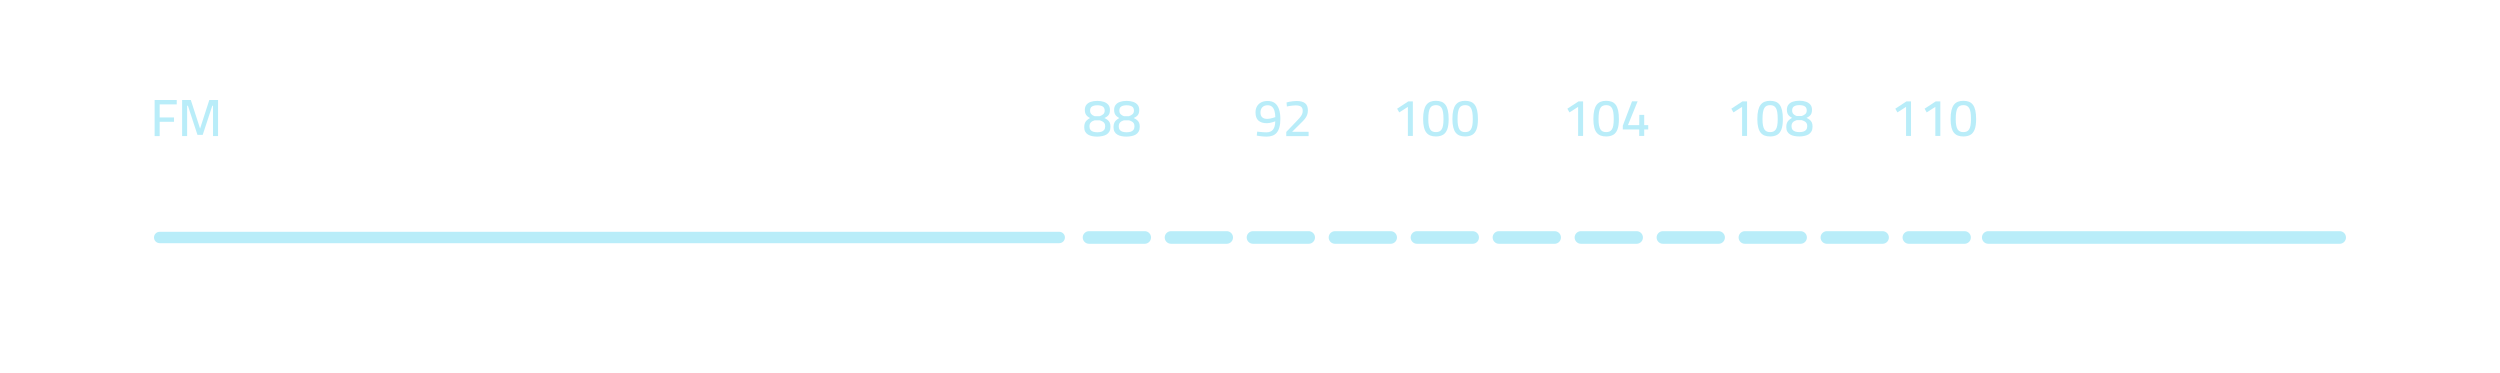<?xml version="1.0" encoding="utf-8"?>
<!-- Generator: Adobe Illustrator 27.0.1, SVG Export Plug-In . SVG Version: 6.00 Build 0)  -->
<svg version="1.1" id="Layer_1" xmlns="http://www.w3.org/2000/svg" xmlns:xlink="http://www.w3.org/1999/xlink" x="0px" y="0px"
	 viewBox="0 0 1097.78 163.59" style="enable-background:new 0 0 1097.78 163.59;" xml:space="preserve">
<style type="text/css">
	.st0{fill:#DB6D58;}
	.st1{fill:#B9EDF9;}
	.st2{fill:url(#SVGID_1_);}
</style>
<g>
	<g>
		<g>
			<g>
				<g>
					<path class="st1" d="M465.12,101.78h-395c-1.38,0-2.5,1.12-2.5,2.5s1.12,2.5,2.5,2.5h395c1.38,0,2.5-1.12,2.5-2.5
						S466.5,101.78,465.12,101.78z"/>
					<path class="st1" d="M502.66,101.51h-24.45c-1.53,0-2.77,1.24-2.77,2.77s1.24,2.77,2.77,2.77h24.45c1.53,0,2.77-1.24,2.77-2.77
						S504.19,101.51,502.66,101.51z"/>
					<path class="st1" d="M538.66,101.51h-24.45c-1.53,0-2.77,1.24-2.77,2.77s1.24,2.77,2.77,2.77h24.45c1.53,0,2.77-1.24,2.77-2.77
						S540.19,101.51,538.66,101.51z"/>
					<path class="st1" d="M574.66,101.51h-24.45c-1.53,0-2.77,1.24-2.77,2.77s1.24,2.77,2.77,2.77h24.45c1.53,0,2.77-1.24,2.77-2.77
						S576.19,101.51,574.66,101.51z"/>
					<path class="st1" d="M610.66,101.51h-24.45c-1.53,0-2.77,1.24-2.77,2.77s1.24,2.77,2.77,2.77h24.45c1.53,0,2.77-1.24,2.77-2.77
						S612.19,101.51,610.66,101.51z"/>
					<path class="st1" d="M646.66,101.51h-24.45c-1.53,0-2.77,1.24-2.77,2.77s1.24,2.77,2.77,2.77h24.45c1.53,0,2.77-1.24,2.77-2.77
						S648.19,101.51,646.66,101.51z"/>
					<path class="st1" d="M682.66,101.51h-24.45c-1.53,0-2.77,1.24-2.77,2.77s1.24,2.77,2.77,2.77h24.45c1.53,0,2.77-1.24,2.77-2.77
						S684.19,101.51,682.66,101.51z"/>
					<path class="st1" d="M718.66,101.51h-24.45c-1.53,0-2.77,1.24-2.77,2.77s1.24,2.77,2.77,2.77h24.45c1.53,0,2.77-1.24,2.77-2.77
						S720.19,101.51,718.66,101.51z"/>
					<path class="st1" d="M754.66,101.51h-24.45c-1.53,0-2.77,1.24-2.77,2.77s1.24,2.77,2.77,2.77h24.45c1.53,0,2.77-1.24,2.77-2.77
						S756.19,101.51,754.66,101.51z"/>
					<path class="st1" d="M790.66,101.51h-24.45c-1.53,0-2.77,1.24-2.77,2.77s1.24,2.77,2.77,2.77h24.45c1.53,0,2.77-1.24,2.77-2.77
						S792.19,101.51,790.66,101.51z"/>
					<path class="st1" d="M826.66,101.51h-24.45c-1.53,0-2.77,1.24-2.77,2.77s1.24,2.77,2.77,2.77h24.45c1.53,0,2.77-1.24,2.77-2.77
						S828.19,101.51,826.66,101.51z"/>
					<path class="st1" d="M862.66,101.51h-24.45c-1.53,0-2.77,1.24-2.77,2.77s1.24,2.77,2.77,2.77h24.45c1.53,0,2.77-1.24,2.77-2.77
						S864.19,101.51,862.66,101.51z"/>
					<path class="st1" d="M1027.39,101.51H873.07c-1.53,0-2.77,1.24-2.77,2.77s1.24,2.77,2.77,2.77h154.31
						c1.53,0,2.77-1.24,2.77-2.77S1028.92,101.51,1027.39,101.51z"/>
				</g>
			</g>
		</g>
		<g>
			<g>
				<path class="st1" d="M67.9,59.76V43.91h9.71v1.93h-7.5v5.73h6.3v1.91h-6.3v6.28H67.9z"/>
				<path class="st1" d="M79.97,59.76V43.91h3.82l4.07,12.56l4.05-12.56h3.84v15.85h-2.21V46.44h-0.32l-4.21,12.79h-2.3l-4.19-12.79
					h-0.35v13.32H79.97z"/>
			</g>
		</g>
		<g>
			<g>
				<g>
					<path class="st1" d="M481.83,59.99c-0.78,0-1.51-0.07-2.2-0.2c-0.68-0.13-1.29-0.35-1.83-0.67c-0.54-0.31-0.95-0.74-1.25-1.27
						c-0.3-0.53-0.45-1.19-0.45-1.99c0-0.77,0.11-1.4,0.32-1.89s0.51-0.9,0.89-1.22c0.38-0.32,0.82-0.63,1.32-0.92
						c-0.51-0.28-0.93-0.57-1.26-0.87c-0.34-0.31-0.59-0.68-0.76-1.12c-0.17-0.44-0.25-0.96-0.25-1.58c0-0.9,0.23-1.65,0.68-2.23
						c0.45-0.58,1.09-1.02,1.91-1.3s1.78-0.43,2.89-0.43c1.09,0,2.05,0.14,2.88,0.43s1.48,0.72,1.96,1.3
						c0.48,0.58,0.71,1.33,0.71,2.25c0,0.64-0.08,1.18-0.25,1.61c-0.17,0.43-0.43,0.79-0.78,1.09s-0.82,0.58-1.4,0.84
						c0.54,0.25,1.01,0.53,1.41,0.85c0.41,0.32,0.72,0.71,0.93,1.17c0.21,0.46,0.32,1.05,0.32,1.77c0,0.84-0.15,1.54-0.45,2.1
						c-0.3,0.56-0.72,1-1.25,1.33c-0.54,0.33-1.15,0.56-1.85,0.7S482.61,59.99,481.83,59.99z M481.83,58.08
						c0.67,0,1.27-0.08,1.79-0.23c0.52-0.15,0.93-0.43,1.23-0.83s0.45-0.93,0.45-1.59c0-0.55-0.11-0.99-0.32-1.31
						c-0.21-0.32-0.5-0.58-0.86-0.78c-0.36-0.2-0.77-0.37-1.23-0.51h-2.23c-0.71,0.2-1.26,0.51-1.66,0.92c-0.4,0.41-0.6,1-0.6,1.77
						c0,0.63,0.15,1.13,0.45,1.52s0.71,0.65,1.22,0.8C480.58,58,481.17,58.08,481.83,58.08z M480.66,51.02h2.23
						c0.69-0.24,1.23-0.55,1.61-0.92c0.38-0.37,0.58-0.87,0.58-1.52c0-0.84-0.28-1.44-0.85-1.81c-0.57-0.36-1.37-0.54-2.39-0.54
						c-0.98,0-1.76,0.18-2.32,0.53c-0.57,0.35-0.85,0.95-0.85,1.79c0,0.64,0.17,1.16,0.51,1.54C479.5,50.48,480,50.79,480.66,51.02z
						"/>
					<path class="st1" d="M494.69,59.99c-0.78,0-1.51-0.07-2.2-0.2c-0.68-0.13-1.29-0.35-1.83-0.67c-0.54-0.31-0.95-0.74-1.25-1.27
						c-0.3-0.53-0.45-1.19-0.45-1.99c0-0.77,0.11-1.4,0.32-1.89s0.51-0.9,0.89-1.22c0.38-0.32,0.82-0.63,1.32-0.92
						c-0.51-0.28-0.93-0.57-1.26-0.87c-0.34-0.31-0.59-0.68-0.76-1.12c-0.17-0.44-0.25-0.96-0.25-1.58c0-0.9,0.23-1.65,0.68-2.23
						c0.45-0.58,1.09-1.02,1.91-1.3s1.78-0.43,2.89-0.43c1.09,0,2.05,0.14,2.88,0.43s1.48,0.72,1.96,1.3
						c0.48,0.58,0.71,1.33,0.71,2.25c0,0.64-0.08,1.18-0.25,1.61c-0.17,0.43-0.43,0.79-0.78,1.09s-0.82,0.58-1.4,0.84
						c0.54,0.25,1.01,0.53,1.41,0.85c0.41,0.32,0.72,0.71,0.93,1.17c0.21,0.46,0.32,1.05,0.32,1.77c0,0.84-0.15,1.54-0.45,2.1
						c-0.3,0.56-0.72,1-1.25,1.33c-0.54,0.33-1.15,0.56-1.85,0.7S495.47,59.99,494.69,59.99z M494.69,58.08
						c0.67,0,1.27-0.08,1.79-0.23c0.52-0.15,0.93-0.43,1.23-0.83s0.45-0.93,0.45-1.59c0-0.55-0.11-0.99-0.32-1.31
						c-0.21-0.32-0.5-0.58-0.86-0.78c-0.36-0.2-0.77-0.37-1.23-0.51h-2.23c-0.71,0.2-1.26,0.51-1.66,0.92c-0.4,0.41-0.6,1-0.6,1.77
						c0,0.63,0.15,1.13,0.45,1.52s0.71,0.65,1.22,0.8C493.44,58,494.03,58.08,494.69,58.08z M493.51,51.02h2.23
						c0.69-0.24,1.23-0.55,1.61-0.92c0.38-0.37,0.58-0.87,0.58-1.52c0-0.84-0.28-1.44-0.85-1.81c-0.57-0.36-1.37-0.54-2.39-0.54
						c-0.98,0-1.76,0.18-2.32,0.53c-0.57,0.35-0.85,0.95-0.85,1.79c0,0.64,0.17,1.16,0.51,1.54
						C492.36,50.48,492.85,50.79,493.51,51.02z"/>
				</g>
			</g>
		</g>
		<g>
			<g>
				<path class="st1" d="M556.14,59.99c-0.46,0-0.96-0.02-1.5-0.07s-1.05-0.1-1.54-0.17c-0.49-0.07-0.9-0.13-1.24-0.2l0.18-1.75
					c0.32,0.03,0.71,0.07,1.16,0.12c0.45,0.05,0.94,0.09,1.45,0.13c0.51,0.04,1,0.06,1.46,0.06c1.29,0,2.25-0.4,2.89-1.2
					c0.64-0.8,0.96-2.01,0.98-3.63c-0.37,0.14-0.77,0.27-1.21,0.4c-0.44,0.13-0.87,0.23-1.29,0.31s-0.82,0.11-1.18,0.11
					c-1.61,0-2.84-0.38-3.7-1.14c-0.86-0.76-1.29-1.95-1.29-3.58c0-1.06,0.22-1.96,0.66-2.71c0.44-0.75,1.05-1.33,1.85-1.73
					c0.8-0.4,1.74-0.6,2.83-0.6c1.3,0,2.36,0.31,3.17,0.94c0.81,0.63,1.42,1.53,1.81,2.71c0.39,1.18,0.59,2.58,0.59,4.19
					c0,1.49-0.14,2.73-0.43,3.74c-0.28,1-0.69,1.81-1.21,2.4c-0.52,0.6-1.15,1.02-1.9,1.28C557.93,59.86,557.09,59.99,556.14,59.99z
					 M556.5,52.21c0.37,0,0.77-0.04,1.2-0.13c0.43-0.08,0.85-0.19,1.26-0.31c0.41-0.12,0.76-0.24,1.04-0.35
					c-0.02-1.01-0.13-1.91-0.36-2.69c-0.22-0.78-0.58-1.4-1.06-1.84c-0.48-0.44-1.13-0.67-1.94-0.67c-0.98,0-1.75,0.28-2.31,0.85
					s-0.84,1.34-0.84,2.32c0,0.97,0.26,1.68,0.77,2.13C554.78,51.99,555.52,52.21,556.5,52.21z"/>
				<path class="st1" d="M564.81,59.76v-1.82l4.12-4.3c0.64-0.66,1.2-1.25,1.67-1.78c0.47-0.53,0.82-1.04,1.07-1.54
					c0.25-0.5,0.37-1.02,0.37-1.58c0-0.94-0.26-1.58-0.77-1.93c-0.51-0.35-1.29-0.53-2.33-0.53c-0.4,0-0.84,0.03-1.32,0.08
					c-0.48,0.05-0.95,0.11-1.39,0.18c-0.45,0.07-0.83,0.14-1.15,0.22l-0.14-1.77c0.32-0.11,0.72-0.21,1.21-0.3
					c0.48-0.09,1.01-0.17,1.58-0.24c0.57-0.07,1.13-0.1,1.68-0.1c1.62,0,2.85,0.33,3.67,0.98c0.82,0.65,1.23,1.7,1.23,3.14
					c0,0.77-0.12,1.45-0.35,2.05c-0.23,0.6-0.58,1.18-1.05,1.76c-0.47,0.57-1.07,1.21-1.81,1.9l-3.73,3.7h7.25v1.89H564.81z"/>
			</g>
		</g>
		<g>
			<g>
				<path class="st1" d="M618.22,59.69V46.92l-3.8,2.44l-0.92-1.63l4.9-3.22h2v15.18H618.22z"/>
				<path class="st1" d="M630.52,59.92c-0.91,0-1.7-0.13-2.39-0.38c-0.69-0.25-1.27-0.67-1.75-1.25c-0.47-0.58-0.84-1.36-1.09-2.35
					c-0.25-0.98-0.38-2.19-0.38-3.63c0-1.53,0.12-2.82,0.37-3.85c0.25-1.04,0.61-1.86,1.09-2.47c0.48-0.61,1.07-1.05,1.76-1.32
					c0.69-0.27,1.48-0.4,2.37-0.4c0.94,0,1.75,0.13,2.45,0.4c0.7,0.27,1.28,0.71,1.75,1.32s0.82,1.43,1.06,2.46
					c0.24,1.03,0.36,2.32,0.36,3.86c0,1.92-0.21,3.43-0.64,4.54c-0.43,1.11-1.06,1.9-1.89,2.37
					C632.75,59.68,631.73,59.92,630.52,59.92z M630.52,58.01c0.55,0,1.04-0.09,1.45-0.26c0.41-0.18,0.76-0.48,1.05-0.9
					s0.5-1,0.63-1.75s0.21-1.68,0.21-2.79c0-1.23-0.07-2.23-0.2-3.02c-0.13-0.79-0.33-1.41-0.61-1.86
					c-0.28-0.45-0.62-0.77-1.03-0.97s-0.91-0.29-1.5-0.29c-0.55,0-1.04,0.1-1.47,0.29c-0.43,0.19-0.78,0.51-1.05,0.95
					c-0.27,0.45-0.47,1.07-0.61,1.86c-0.14,0.8-0.21,1.82-0.21,3.06c0,1.12,0.07,2.05,0.22,2.79c0.15,0.74,0.36,1.32,0.64,1.74
					c0.28,0.41,0.63,0.71,1.05,0.89C629.51,57.92,629.98,58.01,630.52,58.01z"/>
				<path class="st1" d="M643.38,59.92c-0.9,0-1.7-0.13-2.39-0.38c-0.69-0.25-1.27-0.67-1.75-1.25c-0.48-0.58-0.84-1.36-1.09-2.35
					c-0.25-0.98-0.38-2.19-0.38-3.63c0-1.53,0.12-2.82,0.37-3.85c0.25-1.04,0.61-1.86,1.09-2.47c0.48-0.61,1.07-1.05,1.76-1.32
					c0.69-0.27,1.48-0.4,2.37-0.4c0.93,0,1.75,0.13,2.45,0.4c0.7,0.27,1.28,0.71,1.75,1.32s0.82,1.43,1.06,2.46
					c0.24,1.03,0.36,2.32,0.36,3.86c0,1.92-0.21,3.43-0.64,4.54c-0.43,1.11-1.06,1.9-1.89,2.37
					C645.61,59.68,644.59,59.92,643.38,59.92z M643.38,58.01c0.55,0,1.04-0.09,1.45-0.26s0.76-0.48,1.05-0.9
					c0.28-0.42,0.49-1,0.63-1.75c0.14-0.74,0.21-1.68,0.21-2.79c0-1.23-0.07-2.23-0.2-3.02c-0.13-0.79-0.33-1.41-0.61-1.86
					c-0.28-0.45-0.62-0.77-1.04-0.97s-0.91-0.29-1.5-0.29c-0.55,0-1.04,0.1-1.47,0.29c-0.43,0.19-0.78,0.51-1.05,0.95
					c-0.27,0.45-0.47,1.07-0.61,1.86s-0.21,1.82-0.21,3.06c0,1.12,0.07,2.05,0.22,2.79s0.36,1.32,0.64,1.74
					c0.28,0.41,0.63,0.71,1.05,0.89S642.84,58.01,643.38,58.01z"/>
			</g>
		</g>
		<g>
			<g>
				<path class="st1" d="M692.97,59.69V46.92l-3.8,2.44l-0.92-1.63l4.9-3.22h2v15.18H692.97z"/>
				<path class="st1" d="M705.28,59.92c-0.91,0-1.7-0.13-2.39-0.38c-0.69-0.25-1.27-0.67-1.75-1.25c-0.47-0.58-0.84-1.36-1.09-2.35
					c-0.25-0.98-0.38-2.19-0.38-3.63c0-1.53,0.12-2.82,0.37-3.85c0.25-1.04,0.61-1.86,1.09-2.47c0.48-0.61,1.07-1.05,1.76-1.32
					c0.69-0.27,1.48-0.4,2.37-0.4c0.94,0,1.75,0.13,2.45,0.4c0.7,0.27,1.28,0.71,1.75,1.32s0.82,1.43,1.06,2.46
					c0.24,1.03,0.36,2.32,0.36,3.86c0,1.92-0.21,3.43-0.64,4.54c-0.43,1.11-1.06,1.9-1.89,2.37
					C707.51,59.68,706.49,59.92,705.28,59.92z M705.28,58.01c0.55,0,1.04-0.09,1.45-0.26c0.41-0.18,0.76-0.48,1.05-0.9
					s0.5-1,0.63-1.75s0.21-1.68,0.21-2.79c0-1.23-0.07-2.23-0.2-3.02c-0.13-0.79-0.33-1.41-0.61-1.86
					c-0.28-0.45-0.62-0.77-1.03-0.97s-0.91-0.29-1.5-0.29c-0.55,0-1.04,0.1-1.47,0.29c-0.43,0.19-0.78,0.51-1.05,0.95
					c-0.27,0.45-0.47,1.07-0.61,1.86c-0.14,0.8-0.21,1.82-0.21,3.06c0,1.12,0.07,2.05,0.22,2.79c0.15,0.74,0.36,1.32,0.64,1.74
					c0.28,0.41,0.63,0.71,1.05,0.89C704.27,57.92,704.74,58.01,705.28,58.01z"/>
				<path class="st1" d="M719.79,59.69v-2.83h-7.2V55.2l4.05-10.7h2.46l-4.25,10.44h4.95l0.05-4.49h2.14v4.49h1.77v1.91h-1.77v2.83
					H719.79z"/>
			</g>
		</g>
		<g>
			<g>
				<path class="st1" d="M764.97,59.69V46.92l-3.8,2.44l-0.92-1.63l4.9-3.22h2v15.18H764.97z"/>
				<path class="st1" d="M777.28,59.92c-0.91,0-1.7-0.13-2.39-0.38c-0.69-0.25-1.27-0.67-1.75-1.25c-0.47-0.58-0.84-1.36-1.09-2.35
					c-0.25-0.98-0.38-2.19-0.38-3.63c0-1.53,0.12-2.82,0.37-3.85c0.25-1.04,0.61-1.86,1.09-2.47c0.48-0.61,1.07-1.05,1.76-1.32
					c0.69-0.27,1.48-0.4,2.37-0.4c0.94,0,1.75,0.13,2.45,0.4c0.7,0.27,1.28,0.71,1.75,1.32s0.82,1.43,1.06,2.46
					c0.24,1.03,0.36,2.32,0.36,3.86c0,1.92-0.21,3.43-0.64,4.54c-0.43,1.11-1.06,1.9-1.89,2.37
					C779.51,59.68,778.49,59.92,777.28,59.92z M777.28,58.01c0.55,0,1.04-0.09,1.45-0.26c0.41-0.18,0.76-0.48,1.05-0.9
					s0.5-1,0.63-1.75s0.21-1.68,0.21-2.79c0-1.23-0.07-2.23-0.2-3.02c-0.13-0.79-0.33-1.41-0.61-1.86
					c-0.28-0.45-0.62-0.77-1.03-0.97s-0.91-0.29-1.5-0.29c-0.55,0-1.04,0.1-1.47,0.29c-0.43,0.19-0.78,0.51-1.05,0.95
					c-0.27,0.45-0.47,1.07-0.61,1.86c-0.14,0.8-0.21,1.82-0.21,3.06c0,1.12,0.07,2.05,0.22,2.79c0.15,0.74,0.36,1.32,0.64,1.74
					c0.28,0.41,0.63,0.71,1.05,0.89C776.27,57.92,776.74,58.01,777.28,58.01z"/>
				<path class="st1" d="M790.11,59.92c-0.78,0-1.51-0.07-2.2-0.2c-0.68-0.13-1.29-0.35-1.83-0.67s-0.95-0.74-1.25-1.27
					c-0.3-0.53-0.45-1.19-0.45-1.99c0-0.77,0.11-1.4,0.32-1.89s0.51-0.9,0.89-1.22c0.38-0.32,0.82-0.63,1.32-0.92
					c-0.51-0.28-0.93-0.57-1.26-0.87c-0.34-0.31-0.59-0.68-0.76-1.12s-0.25-0.96-0.25-1.58c0-0.9,0.23-1.65,0.68-2.23
					c0.45-0.58,1.09-1.02,1.91-1.3s1.78-0.43,2.89-0.43c1.09,0,2.05,0.14,2.88,0.43s1.48,0.72,1.96,1.3
					c0.47,0.58,0.71,1.33,0.71,2.25c0,0.64-0.08,1.18-0.25,1.61c-0.17,0.43-0.43,0.79-0.78,1.09s-0.82,0.58-1.4,0.84
					c0.54,0.25,1.01,0.53,1.42,0.85c0.41,0.32,0.72,0.71,0.93,1.17c0.21,0.46,0.32,1.05,0.32,1.77c0,0.84-0.15,1.54-0.45,2.1
					c-0.3,0.56-0.72,1-1.25,1.33c-0.54,0.33-1.15,0.56-1.85,0.7C791.63,59.85,790.89,59.92,790.11,59.92z M790.11,58.01
					c0.67,0,1.27-0.08,1.79-0.23c0.52-0.15,0.93-0.43,1.23-0.83s0.45-0.93,0.45-1.59c0-0.55-0.11-0.99-0.32-1.31
					c-0.21-0.32-0.5-0.58-0.86-0.78s-0.77-0.37-1.23-0.51h-2.23c-0.71,0.2-1.26,0.51-1.66,0.92c-0.4,0.41-0.6,1-0.6,1.77
					c0,0.63,0.15,1.13,0.45,1.52s0.71,0.65,1.22,0.8C788.87,57.93,789.45,58.01,790.11,58.01z M788.94,50.95h2.23
					c0.69-0.24,1.23-0.55,1.61-0.92c0.38-0.37,0.58-0.87,0.58-1.52c0-0.84-0.28-1.44-0.85-1.81s-1.37-0.54-2.39-0.54
					c-0.98,0-1.76,0.18-2.32,0.53c-0.57,0.35-0.85,0.95-0.85,1.79c0,0.64,0.17,1.16,0.51,1.54
					C787.78,50.41,788.28,50.72,788.94,50.95z"/>
			</g>
		</g>
		<g>
			<g>
				<path class="st1" d="M836.97,59.69V46.92l-3.8,2.44l-0.92-1.63l4.9-3.22h2v15.18H836.97z"/>
				<path class="st1" d="M849.83,59.69V46.92l-3.79,2.44l-0.92-1.63l4.9-3.22h2v15.18H849.83z"/>
				<path class="st1" d="M862.14,59.92c-0.9,0-1.7-0.13-2.39-0.38c-0.69-0.25-1.27-0.67-1.75-1.25c-0.48-0.58-0.84-1.36-1.09-2.35
					c-0.25-0.98-0.38-2.19-0.38-3.63c0-1.53,0.12-2.82,0.37-3.85c0.25-1.04,0.61-1.86,1.09-2.47c0.48-0.61,1.07-1.05,1.76-1.32
					c0.69-0.27,1.48-0.4,2.37-0.4c0.93,0,1.75,0.13,2.45,0.4c0.7,0.27,1.28,0.71,1.75,1.32s0.82,1.43,1.06,2.46
					c0.24,1.03,0.36,2.32,0.36,3.86c0,1.92-0.21,3.43-0.64,4.54c-0.43,1.11-1.06,1.9-1.89,2.37
					C864.37,59.68,863.35,59.92,862.14,59.92z M862.14,58.01c0.55,0,1.04-0.09,1.45-0.26s0.76-0.48,1.05-0.9
					c0.28-0.42,0.49-1,0.63-1.75c0.14-0.74,0.21-1.68,0.21-2.79c0-1.23-0.07-2.23-0.2-3.02c-0.13-0.79-0.33-1.41-0.61-1.86
					c-0.28-0.45-0.62-0.77-1.04-0.97s-0.91-0.29-1.5-0.29c-0.55,0-1.04,0.1-1.47,0.29c-0.43,0.19-0.78,0.51-1.05,0.95
					c-0.27,0.45-0.47,1.07-0.61,1.86s-0.21,1.82-0.21,3.06c0,1.12,0.07,2.05,0.22,2.79s0.36,1.32,0.64,1.74
					c0.28,0.41,0.63,0.71,1.05,0.89S861.6,58.01,862.14,58.01z"/>
			</g>
		</g>
	</g>
</g>
<linearGradient id="SVGID_1_" gradientUnits="userSpaceOnUse" x1="485.043" y1="103.19" x2="492.156" y2="103.19">
	<stop  offset="5.618000e-03" style="stop-color:#E27A8F;stop-opacity:0.6"/>
	<stop  offset="0.449" style="stop-color:#DB4733;stop-opacity:0.8"/>
	<stop  offset="0.601" style="stop-color:#BC322E"/>
</linearGradient>
</svg>
